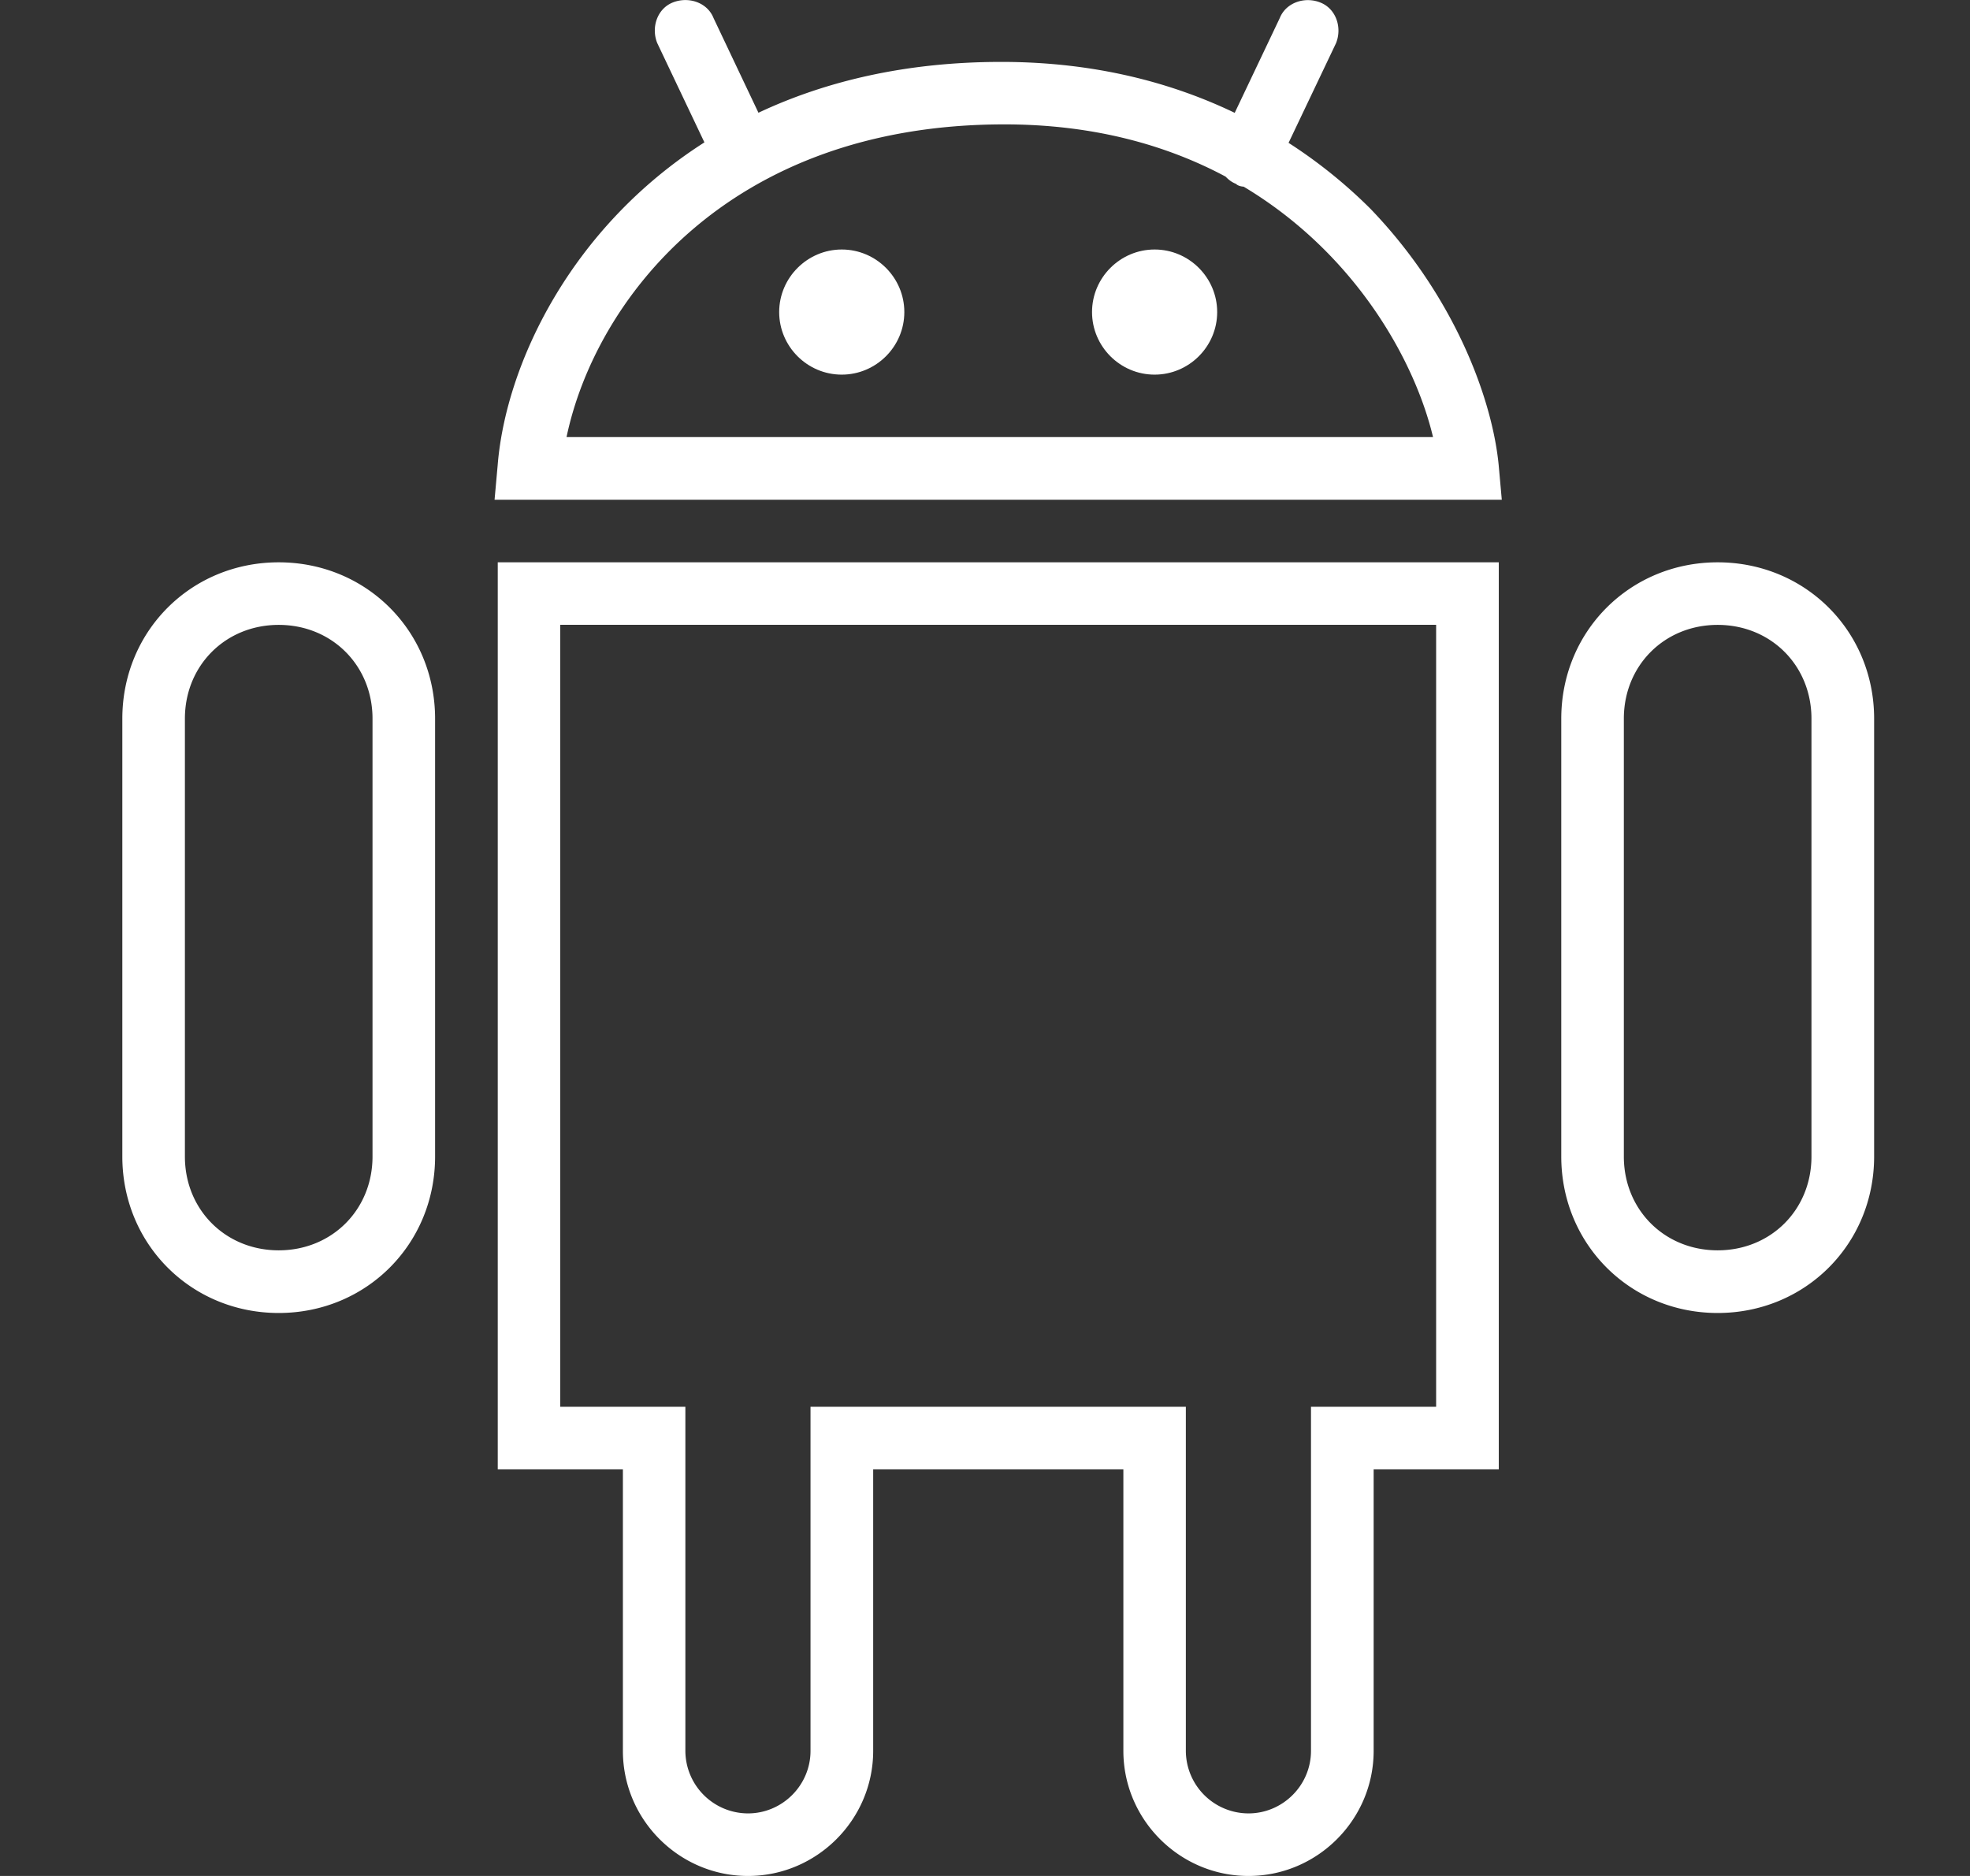 <svg width="21" height="20" fill="none" xmlns="http://www.w3.org/2000/svg"><rect width="100%" height="100%" fill="#333333" stroke="none"/><path d="M14.609 2.226a5.28 5.28 0 0 0-.873-.703L14.242.46c.067-.167 0-.367-.167-.433-.166-.067-.367 0-.433.166l-.48 1.01C12.504.887 11.681.66 10.674.66c-1.019 0-1.877.207-2.589.542L7.606.192C7.54.026 7.34-.04 7.173.026c-.167.066-.234.266-.167.433l.503 1.059c-1.433.915-2.119 2.377-2.204 3.443l-.033.367h10.737l-.033-.367c-.067-.7-.467-1.8-1.367-2.735Zm-8.57 2.435c.3-1.434 1.7-3.335 4.668-3.335.943 0 1.724.218 2.358.557.03.032.066.06.11.077.02.02.052.028.082.03 1.194.715 1.826 1.858 2.019 2.67H6.039ZM2.971 5.995c-.934 0-1.667.733-1.667 1.667v4.668c0 .934.733 1.668 1.667 1.668s1.667-.734 1.667-1.668V7.662c0-.934-.733-1.667-1.667-1.667Zm1 6.335c0 .567-.433 1-1 1s-1-.433-1-1V7.662c0-.567.433-1 1-1s1 .433 1 1v4.668ZM18.31 5.995c-.933 0-1.667.733-1.667 1.667v4.668c0 .934.734 1.668 1.667 1.668.934 0 1.668-.734 1.668-1.668V7.662c0-.934-.734-1.667-1.668-1.667Zm1 6.335c0 .567-.433 1-1 1s-1-.433-1-1V7.662c0-.567.433-1 1-1s1 .433 1 1v4.668ZM5.305 15.665H6.64v3.001c0 .734.6 1.334 1.334 1.334.733 0 1.334-.6 1.334-1.334v-3.001h2.667v3.001c0 .734.6 1.334 1.334 1.334.734 0 1.334-.6 1.334-1.334v-3.001h1.334v-9.67H5.306v9.67Zm.667-9.004h9.337v8.337h-1.334v3.668c0 .367-.3.667-.667.667a.669.669 0 0 1-.667-.667v-3.668H8.64v3.668c0 .367-.3.667-.667.667a.669.669 0 0 1-.667-.667v-3.668H5.972V6.661Z" fill="#fff"/><path d="M8.973 2.66c-.366 0-.667.3-.667.667 0 .367.3.667.667.667.367 0 .667-.3.667-.667 0-.367-.3-.667-.667-.667ZM12.308 2.66c-.367 0-.667.3-.667.667 0 .367.3.667.667.667.367 0 .667-.3.667-.667 0-.367-.3-.667-.667-.667Z" fill="#fff"/></svg>